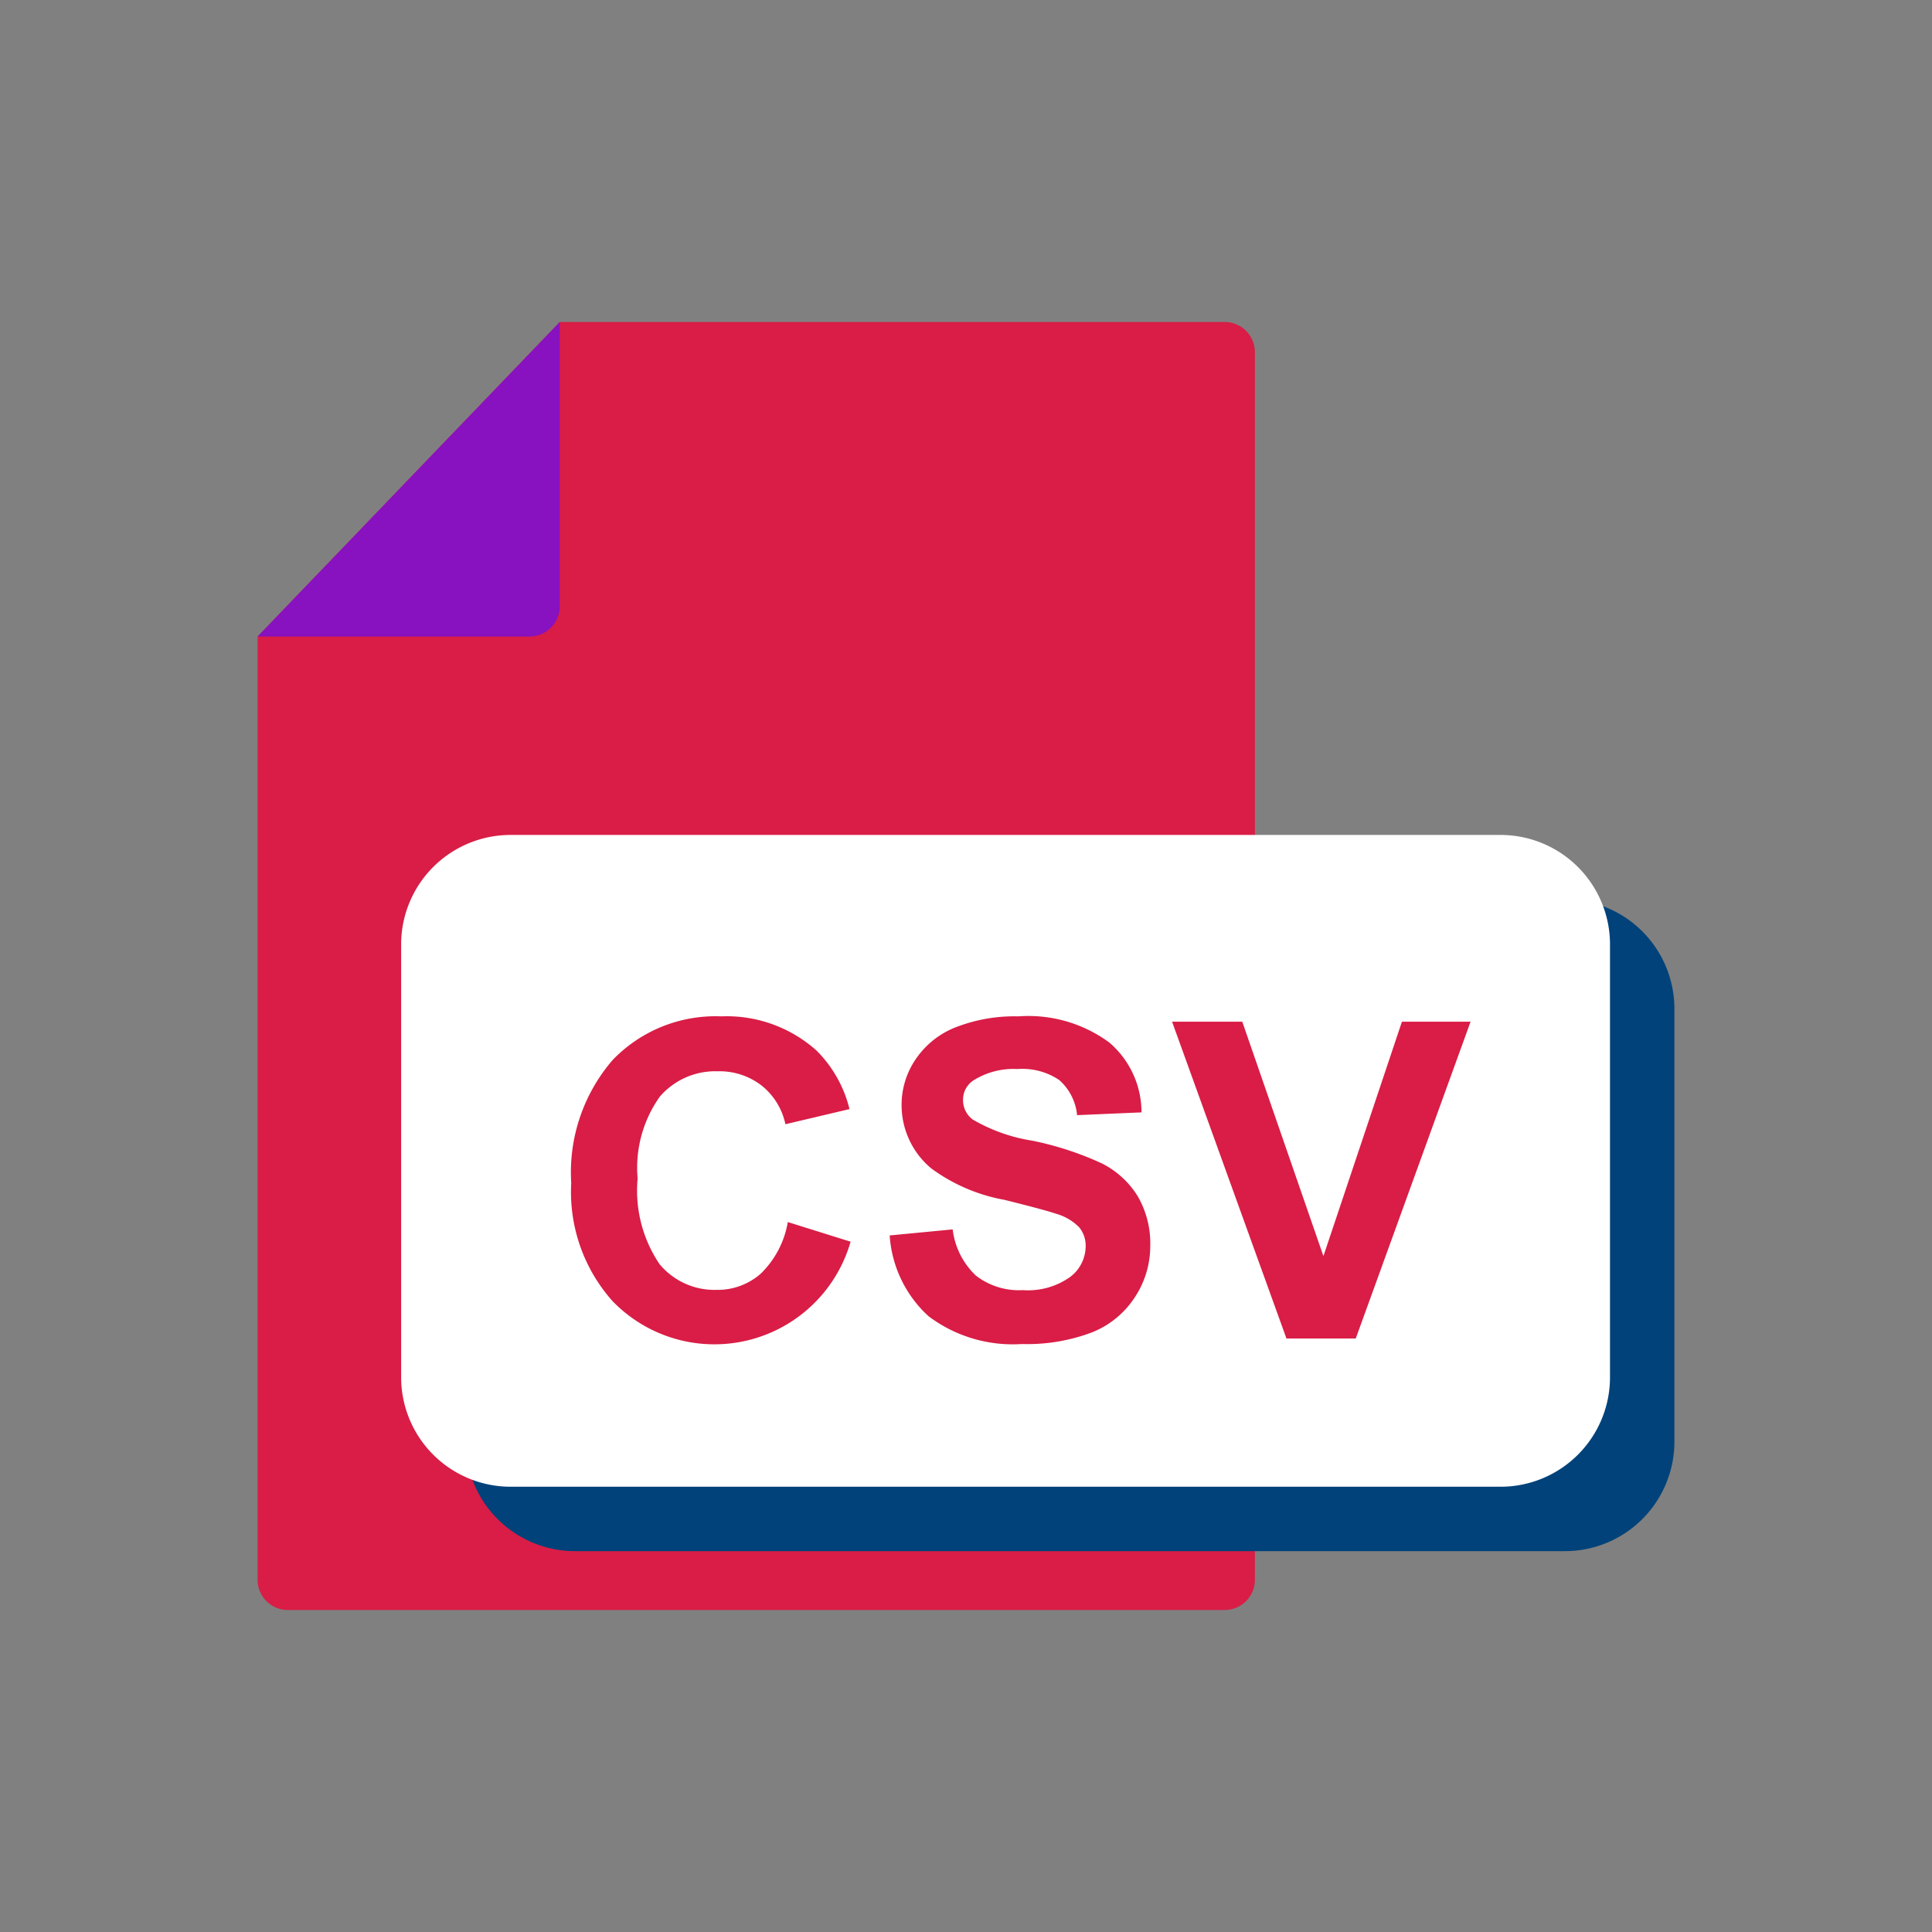 <svg id="icon-file_csv-active" xmlns="http://www.w3.org/2000/svg" width="30" height="30" viewBox="0 0 30 30">
  <rect x="0" y="0" width="30" height="30" fill="#808080" stroke="none"/>
<defs>
    <style>
      .cls-1 {
        fill: #d91d46;
      }

      .cls-1, .cls-2, .cls-3, .cls-4 {
        fill-rule: evenodd;
      }

      .cls-2 {
        fill: #8811c0;
      }

      .cls-3 {
        fill: #004279;
      }

      .cls-4 {
        fill: #fff;
      }
    </style>
  </defs>
  <g id="Icon">
    <path id="Shape_1064_copy_3" data-name="Shape 1064 copy 3" class="cls-1" d="M11.693,8H22.017a0.469,0.469,0,0,1,.469.465v19.07a0.469,0.469,0,0,1-.469.465H7.469A0.469,0.469,0,0,1,7,27.535V12.884Z" transform="translate(-3 -3)"/>
    <path id="Shape_1064_copy" data-name="Shape 1064 copy" class="cls-2" d="M11.223,12.884a0.469,0.469,0,0,0,.469-0.465V8L7,12.884h4.223Z" transform="translate(-3 -3)"/>
    <path id="Shape_1064_copy_5" data-name="Shape 1064 copy 5" class="cls-3" d="M29,25.4a1.7,1.7,0,0,1-1.706,1.686H11.935A1.7,1.7,0,0,1,10.229,25.4V18.651a1.7,1.7,0,0,1,1.706-1.686H27.294A1.7,1.7,0,0,1,29,18.651V25.4Z" transform="translate(-3 -3)"/>
    <path id="Shape_1064_copy_4" data-name="Shape 1064 copy 4" class="cls-4" d="M28,24.4a1.7,1.7,0,0,1-1.706,1.686H10.935A1.7,1.7,0,0,1,9.229,24.4V17.651a1.7,1.7,0,0,1,1.706-1.686H26.294A1.7,1.7,0,0,1,28,17.651V24.4Z" transform="translate(-3 -3)"/>
    <path id="Shape_1064_copy_2" data-name="Shape 1064 copy 2" class="cls-1" d="M15.233,21.976l0.975,0.305a2.2,2.2,0,0,1-3.7.919,2.546,2.546,0,0,1-.638-1.83,2.671,2.671,0,0,1,.641-1.908,2.213,2.213,0,0,1,1.687-.68,2.089,2.089,0,0,1,1.484.534,1.934,1.934,0,0,1,.509.906l-0.995.235a1.044,1.044,0,0,0-.369-0.6,1.063,1.063,0,0,0-.681-0.222,1.138,1.138,0,0,0-.9.393,1.907,1.907,0,0,0-.345,1.272,2.042,2.042,0,0,0,.34,1.329,1.108,1.108,0,0,0,.882.4,1.012,1.012,0,0,0,.689-0.251A1.457,1.457,0,0,0,15.233,21.976Zm1.582,0.208,0.978-.094a1.181,1.181,0,0,0,.358.715,1.089,1.089,0,0,0,.728.228,1.133,1.133,0,0,0,.732-0.2,0.6,0.6,0,0,0,.247-0.475,0.45,0.45,0,0,0-.1-0.3,0.816,0.816,0,0,0-.362-0.212c-0.117-.04-0.386-0.112-0.8-0.215a2.734,2.734,0,0,1-1.134-.487A1.277,1.277,0,0,1,17,20.153a1.254,1.254,0,0,1,.215-0.7,1.341,1.341,0,0,1,.621-0.5,2.513,2.513,0,0,1,.978-0.171,2.119,2.119,0,0,1,1.411.406,1.426,1.426,0,0,1,.5,1.085l-1,.043a0.834,0.834,0,0,0-.277-0.545A1.024,1.024,0,0,0,18.8,19.6a1.164,1.164,0,0,0-.687.178,0.358,0.358,0,0,0-.159.305,0.375,0.375,0,0,0,.149.3,2.64,2.64,0,0,0,.924.329,4.886,4.886,0,0,1,1.084.354,1.388,1.388,0,0,1,.55.5,1.457,1.457,0,0,1,.2.784,1.439,1.439,0,0,1-.238.792,1.418,1.418,0,0,1-.672.549,2.846,2.846,0,0,1-1.083.179,2.173,2.173,0,0,1-1.45-.432A1.862,1.862,0,0,1,16.815,22.184Zm6.161,1.6L21.2,18.865h1.09l1.26,3.64,1.219-3.64h1.066l-1.783,4.919H22.976Z" transform="translate(-3 -3)"/>
  </g>
</svg>
